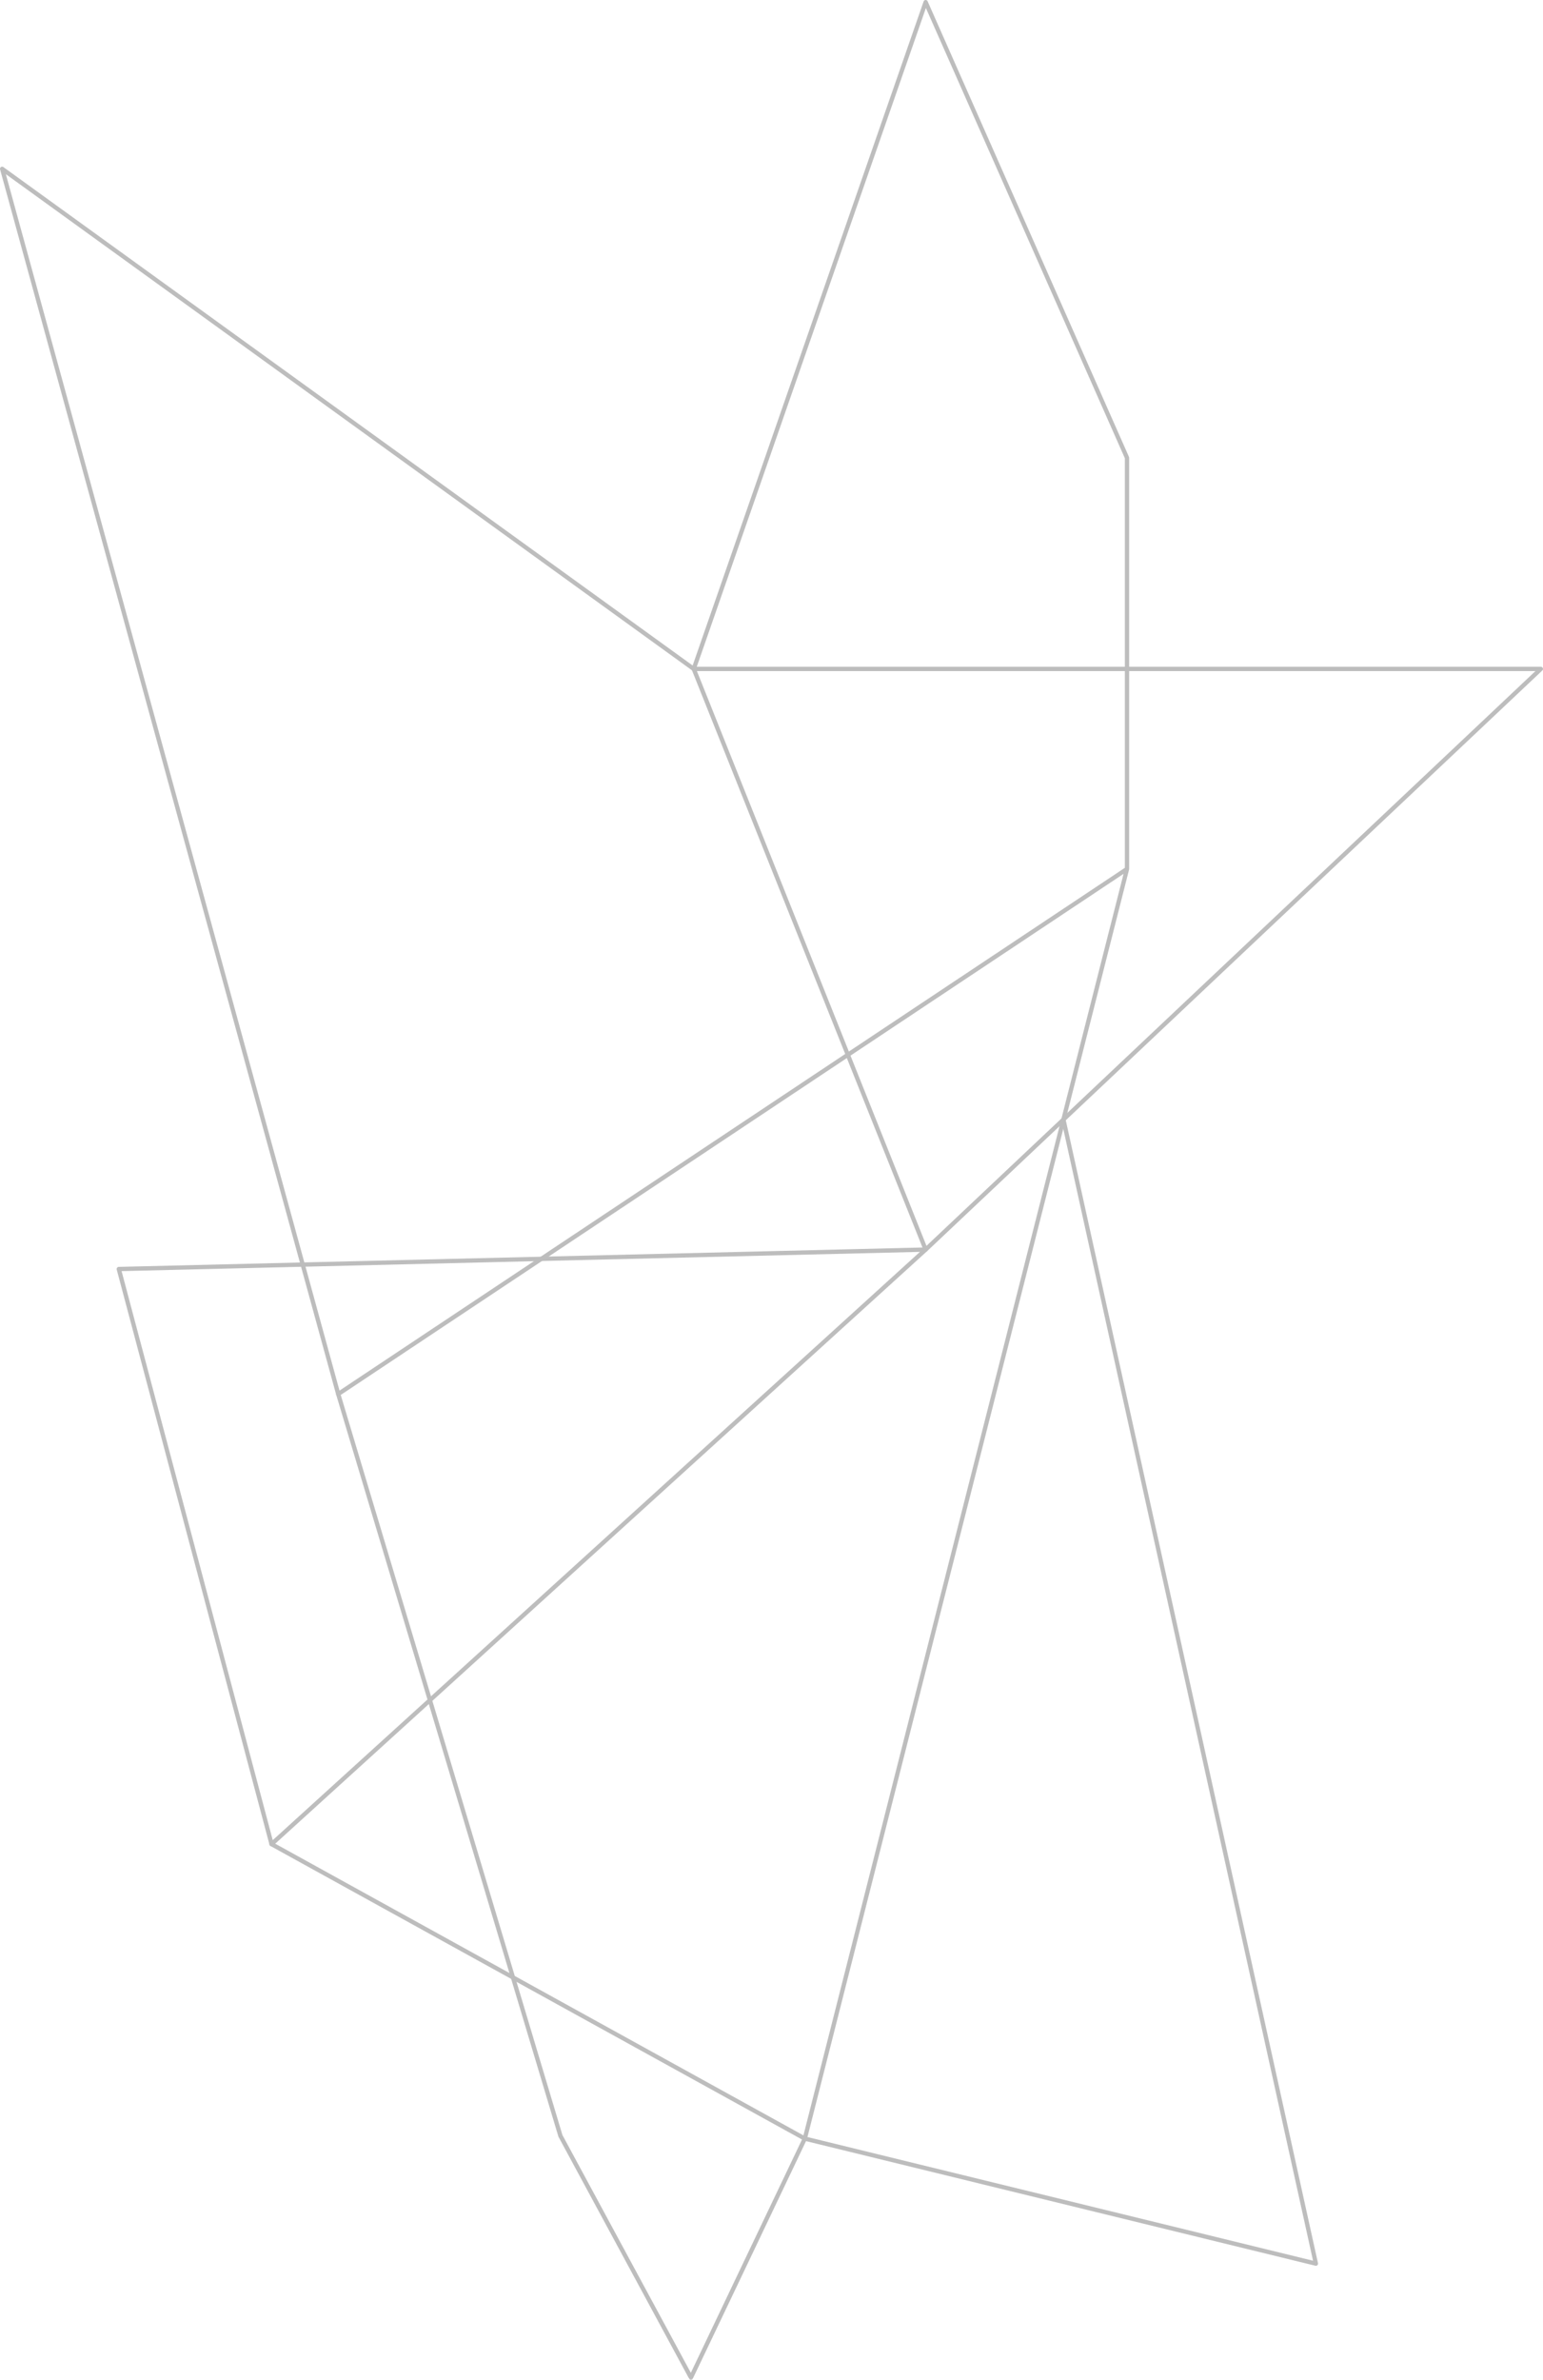 <?xml version="1.0" encoding="utf-8"?>
<!-- Generator: Adobe Illustrator 15.0.2, SVG Export Plug-In . SVG Version: 6.00 Build 0)  -->
<!DOCTYPE svg PUBLIC "-//W3C//DTD SVG 1.1//EN" "http://www.w3.org/Graphics/SVG/1.1/DTD/svg11.dtd">
<svg version="1.1" id="Layer_1" xmlns="http://www.w3.org/2000/svg" xmlns:xlink="http://www.w3.org/1999/xlink" x="0px" y="0px"
	 width="358.419px" height="552.612px" viewBox="0 0 358.419 552.612" enable-background="new 0 0 358.419 552.612"
	 xml:space="preserve">
<polyline fill="none" stroke="#BDBDBD" stroke-linecap="round" stroke-linejoin="round" stroke-miterlimit="10" points="
	78.564,323.726 0.5,39.209 161.145,155.338 357.919,155.338 215.016,290.177 27.597,294.693 63.081,428.242 186.952,496.629 
	305.662,525.661 247.02,259.979 "/>
<polyline fill="none" stroke="#BDBDBD" stroke-linecap="round" stroke-linejoin="round" stroke-miterlimit="10" points="
	63.081,428.242 215.016,290.177 161.145,155.338 215.016,0.5 261.791,106.306 261.791,201.79 78.564,323.726 130.177,495.983 
	160.5,552.112 186.952,496.629 261.791,201.79 "/>
</svg>
